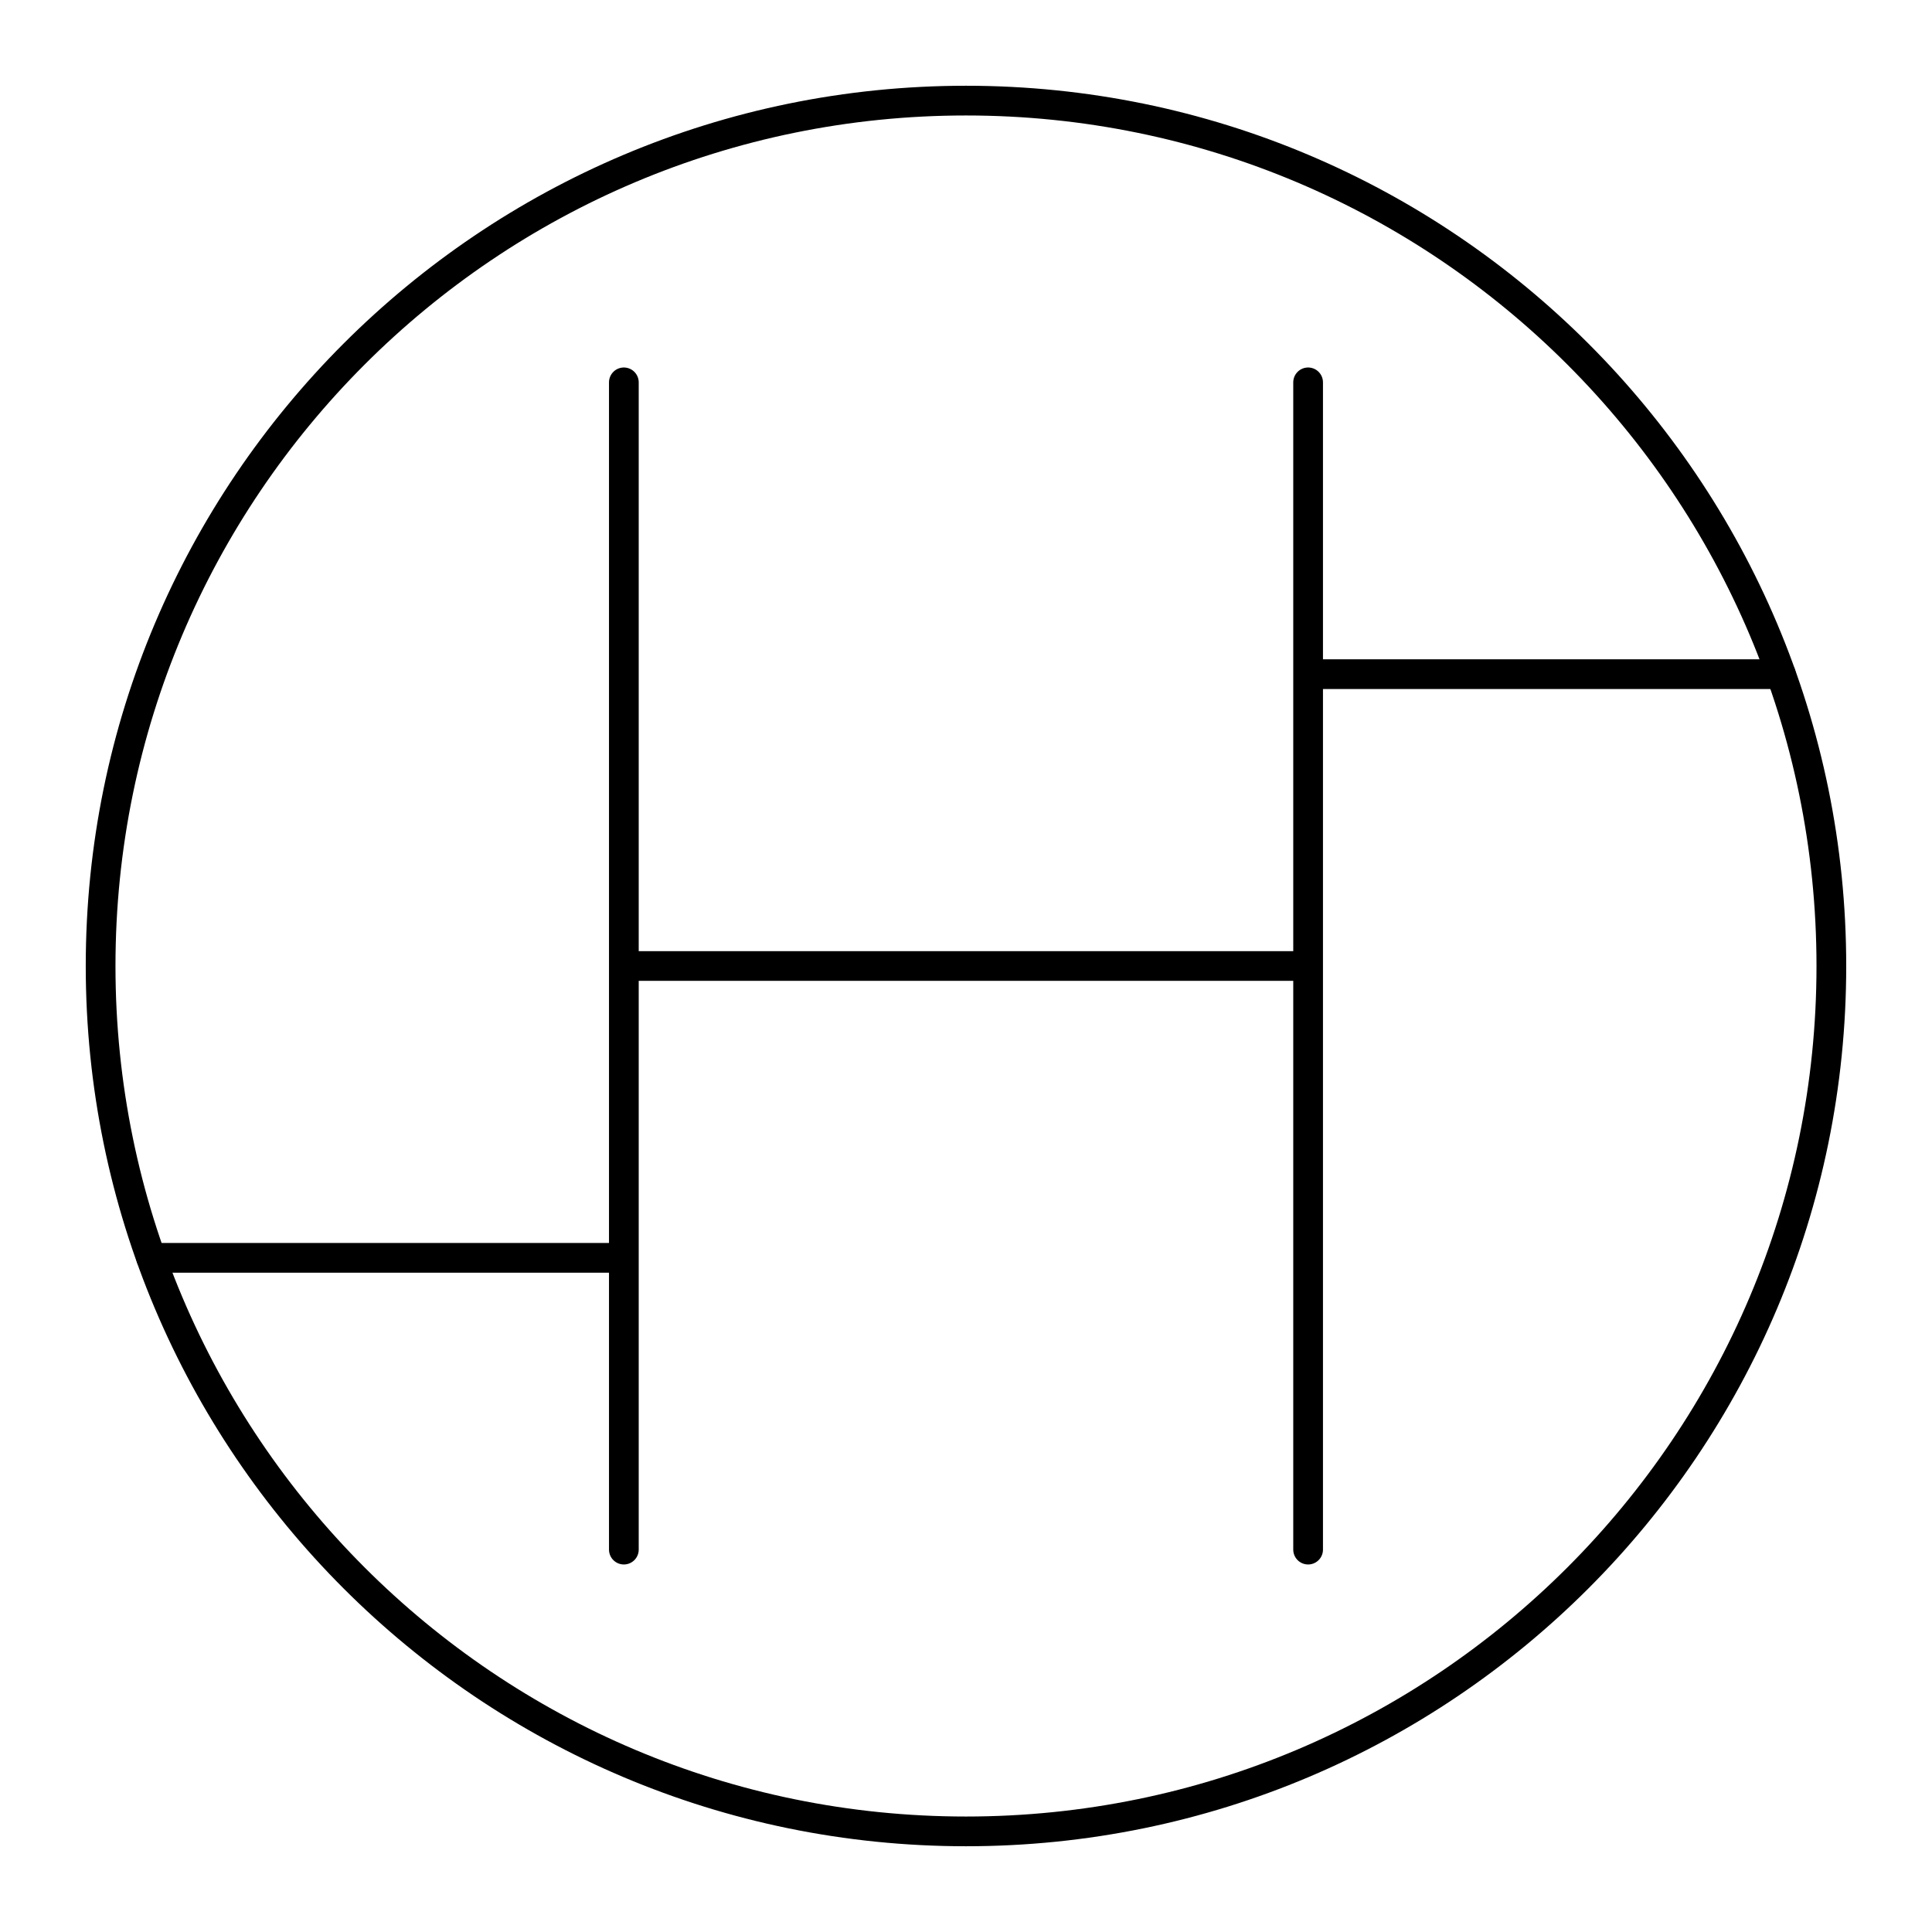 <svg width="65" height="65" viewBox="0 0 65 65" fill="none" xmlns="http://www.w3.org/2000/svg">
<path d="M32.5 61.615C48.58 61.615 61.614 48.58 61.614 32.5C61.614 16.421 48.58 3.385 32.5 3.385C16.42 3.385 3.385 16.421 3.385 32.5C3.385 48.58 16.42 61.615 32.5 61.615Z" stroke="black" stroke-linecap="round" stroke-linejoin="round"/>
<path d="M44.01 52.135V12.864M20.989 12.864V52.135M20.989 32.5H44.01M44.01 22.682H59.915M20.989 42.318H5.085" stroke="black" stroke-linecap="round" stroke-linejoin="round"/>
</svg>
